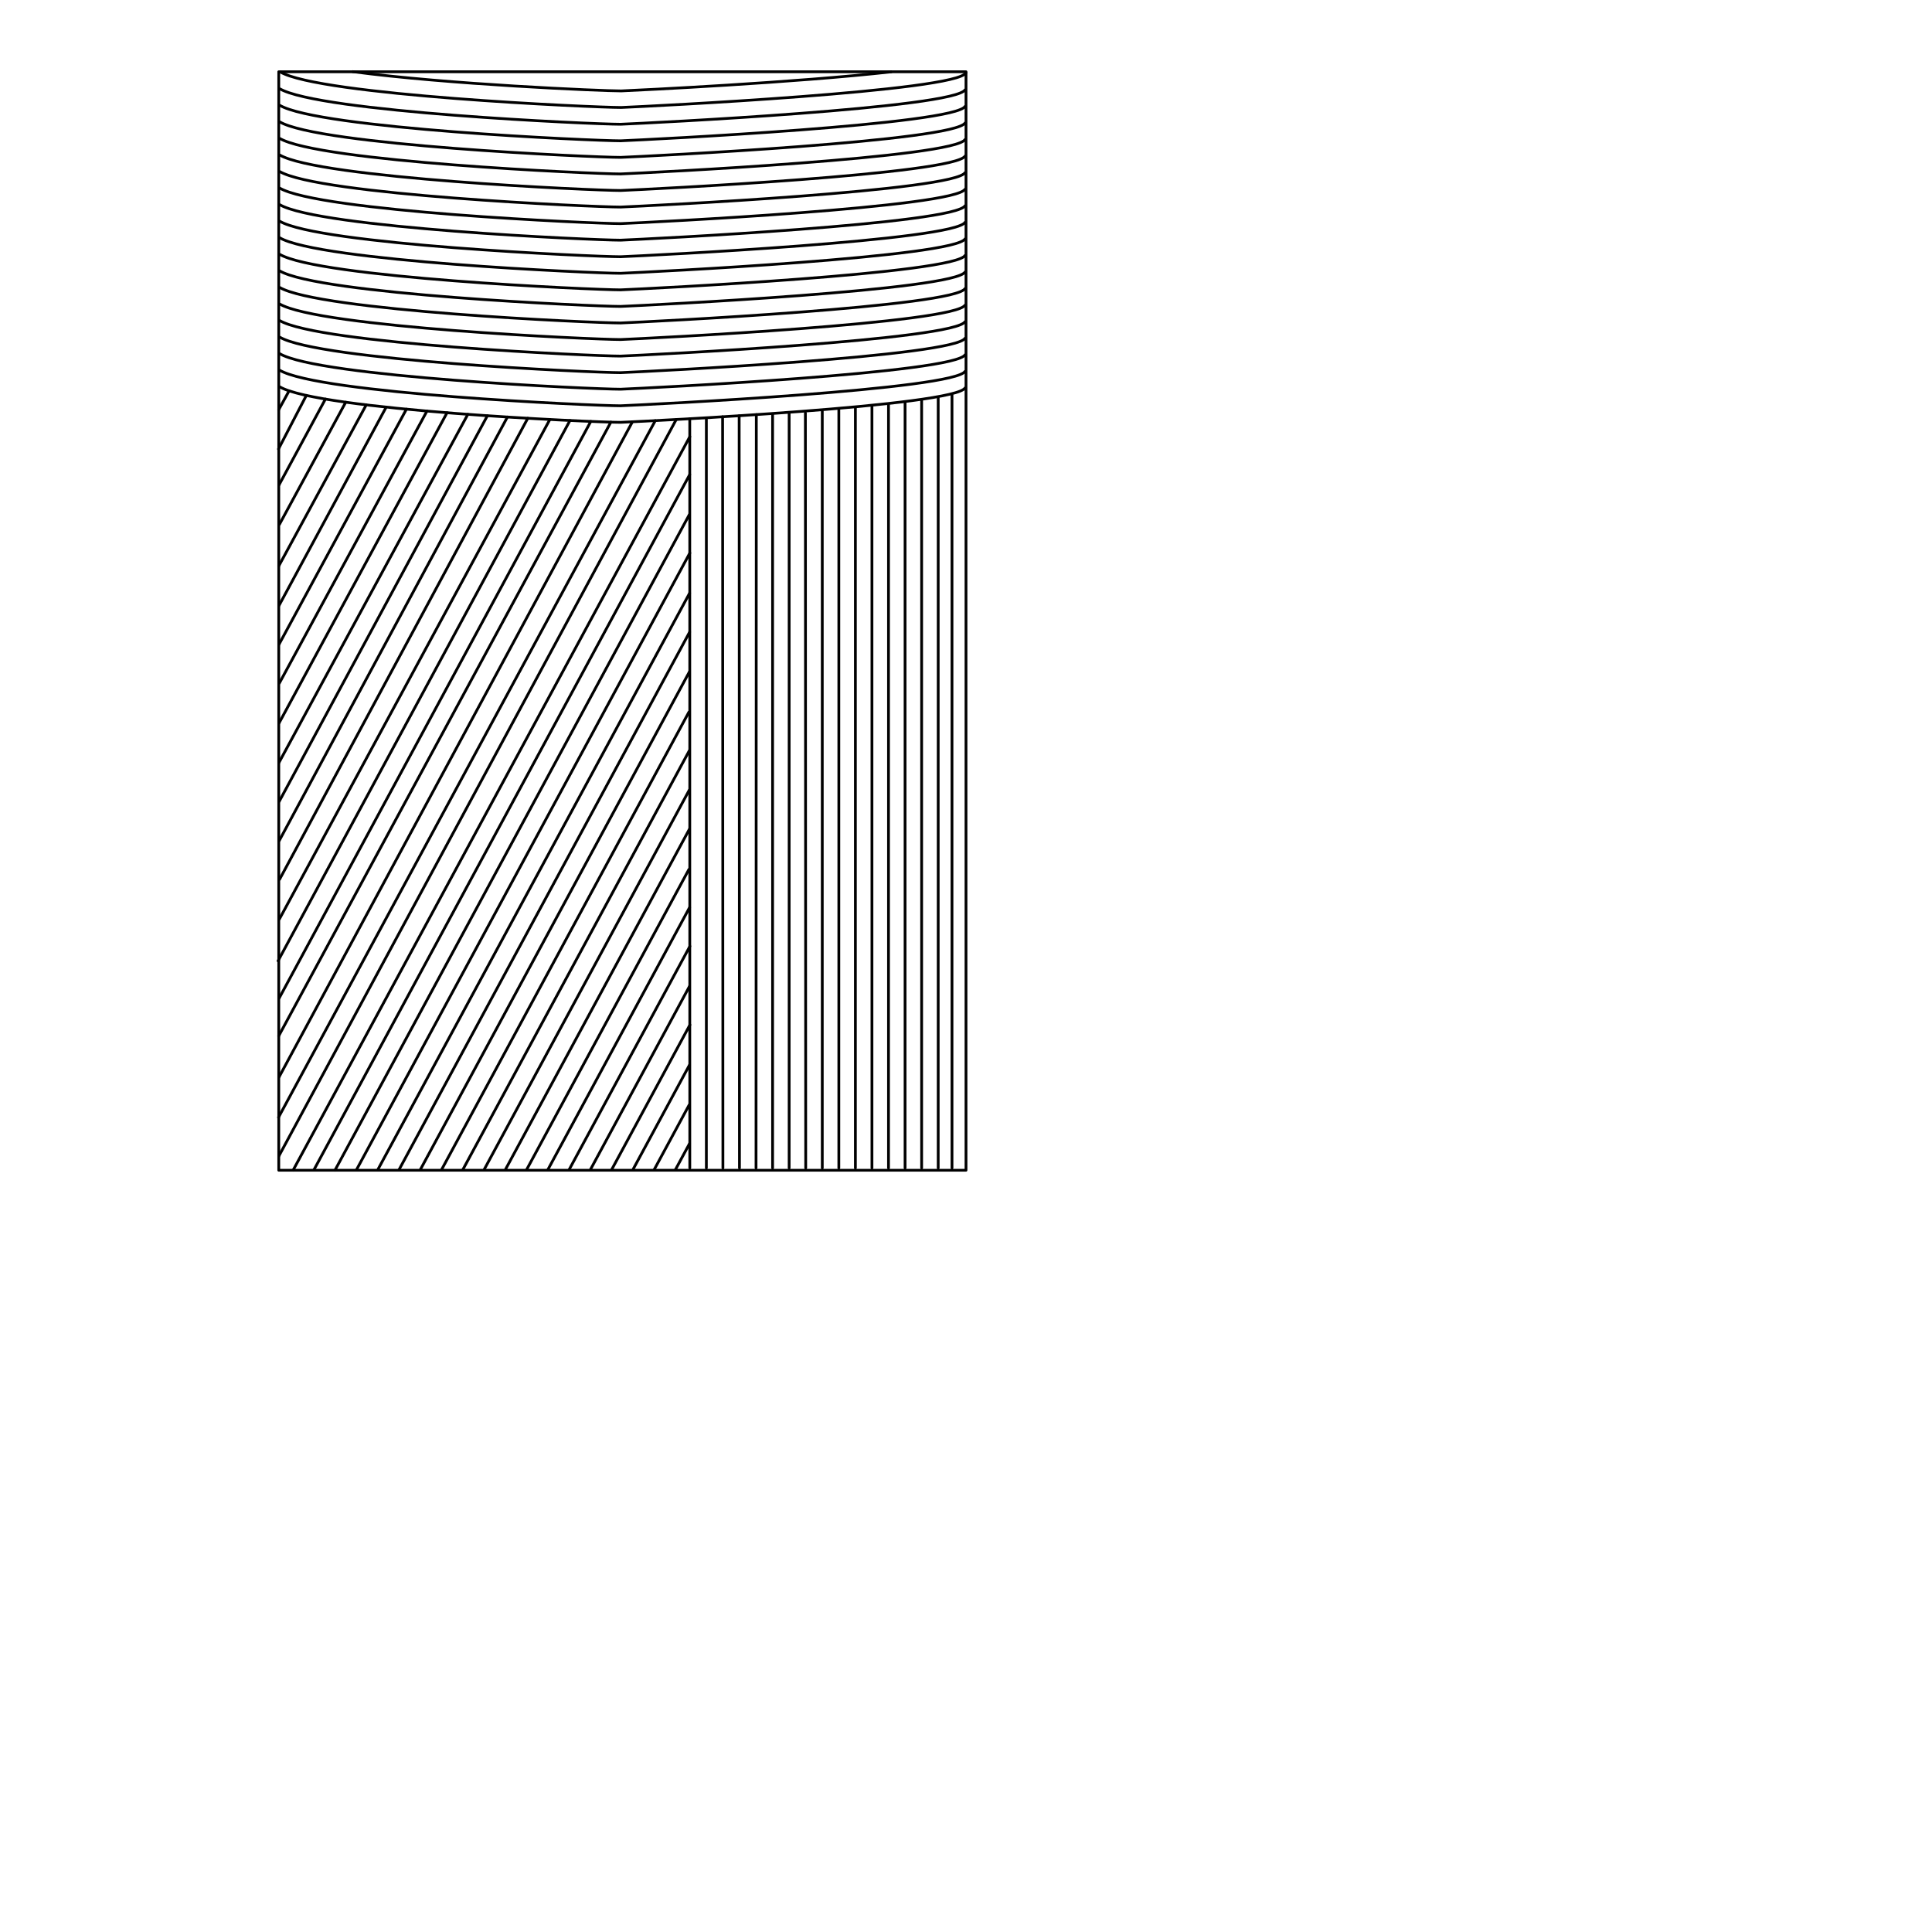<svg version="1.1" xmlns="http://www.w3.org/2000/svg" xmlns:xlink="http://www.w3.org/1999/xlink" width="700" height="700" viewBox="606,132,700,700"><rect x="606" y="132" width="700" height="700" fill="#808080" stroke="none"/><g id="document" fill="#ffffff" fill-rule="nonzero" stroke="#000000" stroke-width="0" stroke-linecap="butt" stroke-linejoin="miter" stroke-miterlimit="10" stroke-dasharray="" stroke-dashoffset="0" font-family="none" font-weight="none" font-size="none" text-anchor="none" style="mix-blend-mode: normal"><rect x="606" y="94.286" transform="scale(1,1.4)" width="700" height="500" id="Shape 1 1" vector-effect="non-scaling-stroke"/></g><g fill-opacity="0" fill="#000000" fill-rule="nonzero" stroke="#000000" stroke-width="1" stroke-linecap="none" stroke-linejoin="none" stroke-miterlimit="10" stroke-dasharray="" stroke-dashoffset="0" font-family="none" font-weight="none" font-size="none" text-anchor="none" style="mix-blend-mode: normal"><g id="stage"><g id="Layer2 1" stroke-linecap="round" stroke-linejoin="round" visibility="hidden"><path d="M707.036,280.538l148.333,275" id="Path 1"/><path d="M855.799,281.326l-148.763,274.768" id="Path 1"/><path d="M855.799,281.326l-148.763,274.768" id="Path 1"/></g><g id="layer1 1"><path d="M707,556v-398h249v398z" id="Path 4" stroke-linecap="round" stroke-linejoin="round"/><path d="M855.912,283.719l0.013,271.48" id="Path 4" stroke-linecap="round" stroke-linejoin="round"/><path d="M851.017,283.995l-143.974,266.857" id="Path 4" stroke-linecap="round" stroke-linejoin="round"/><path d="M855.936,290.22l-143.743,265.78" id="Path 4" stroke-linecap="round" stroke-linejoin="round"/><path d="M855.898,303.945l-136.22,252.032" id="Path 4" stroke-linecap="round" stroke-linejoin="round"/><path d="M855.758,318.455l-128.394,237.552" id="Path 4" stroke-linecap="round" stroke-linejoin="round"/><path d="M855.939,332.371l-120.813,223.527" id="Path 4" stroke-linecap="round" stroke-linejoin="round"/><path d="M855.861,346.9l-112.863,208.699" id="Path 4" stroke-linecap="round" stroke-linejoin="round"/><path d="M855.865,361.01l-105.336,194.891" id="Path 4" stroke-linecap="round" stroke-linejoin="round"/><path d="M855.81,375.363l-97.518,180.427" id="Path 4" stroke-linecap="round" stroke-linejoin="round"/><path d="M855.591,390.02l-89.537,165.66" id="Path 4" stroke-linecap="round" stroke-linejoin="round"/><path d="M855.736,404.002l-82.106,151.911" id="Path 4" stroke-linecap="round" stroke-linejoin="round"/><path d="M855.747,418.233l-74.251,137.379" id="Path 4" stroke-linecap="round" stroke-linejoin="round"/><path d="M855.783,432.416l-66.564,123.156" id="Path 4" stroke-linecap="round" stroke-linejoin="round"/><path d="M855.6,447.006l-58.805,108.8" id="Path 4" stroke-linecap="round" stroke-linejoin="round"/><path d="M855.86,460.775l-51.412,95.123" id="Path 4" stroke-linecap="round" stroke-linejoin="round"/><path d="M855.963,474.836l-43.83,81.093" id="Path 4" stroke-linecap="round" stroke-linejoin="round"/><path d="M855.823,489.347l-35.862,66.351" id="Path 4" stroke-linecap="round" stroke-linejoin="round"/><path d="M855.968,503.329l-28.354,52.461" id="Path 4" stroke-linecap="round" stroke-linejoin="round"/><path d="M855.834,517.828l-20.387,37.72" id="Path 4" stroke-linecap="round" stroke-linejoin="round"/><path d="M855.693,532.339l-12.747,23.585" id="Path 4" stroke-linecap="round" stroke-linejoin="round"/><path d="M855.832,546.333l-5.195,9.611" id="Path 4" stroke-linecap="round" stroke-linejoin="round"/><path d="M843.432,284.404l-136.515,252.429" id="Path 4" stroke-linecap="round" stroke-linejoin="round"/><path d="M835.141,284.823l-128.091,237.512" id="Path 4" stroke-linecap="round" stroke-linejoin="round"/><path d="M827.33,284.951l-120.353,222.408" id="Path 4" stroke-linecap="round" stroke-linejoin="round"/><path d="M820.056,284.69l-112.921,208.984" id="Path 4" stroke-linecap="round" stroke-linejoin="round"/><path d="M812.515,284.355l-105.766,195.784" id="Path 4" stroke-linecap="round" stroke-linejoin="round"/><path d="M805.225,283.989l-97.97,180.969" id="Path 4" stroke-linecap="round" stroke-linejoin="round"/><path d="M797.227,283.546l-89.916,167.044" id="Path 4" stroke-linecap="round" stroke-linejoin="round"/><path d="M789.85,283.1l-82.684,153.503" id="Path 4" stroke-linecap="round" stroke-linejoin="round"/><path d="M782.592,282.624l-75.424,139.738" id="Path 4" stroke-linecap="round" stroke-linejoin="round"/><path d="M775.508,282.123l-68.461,126.223" id="Path 4" stroke-linecap="round" stroke-linejoin="round"/><path d="M767.972,281.544l-60.918,112.532" id="Path 4" stroke-linecap="round" stroke-linejoin="round"/><path d="M760.695,280.936l-53.466,98.564" id="Path 4" stroke-linecap="round" stroke-linejoin="round"/><path d="M753.257,280.255l-46.197,85.267" id="Path 4" stroke-linecap="round" stroke-linejoin="round"/><path d="M745.921,279.512l-38.804,71.837" id="Path 4" stroke-linecap="round" stroke-linejoin="round"/><path d="M738.7,278.693l-31.691,58.369" id="Path 4" stroke-linecap="round" stroke-linejoin="round"/><path d="M731.263,277.729l-24.009,44.251" id="Path 4" stroke-linecap="round" stroke-linejoin="round"/><path d="M723.905,276.598l-16.84,31.159" id="Path 4" stroke-linecap="round" stroke-linejoin="round"/><path d="M716.993,275.272l-10.099,19.428" id="Path 4" stroke-linecap="round" stroke-linejoin="round"/><path d="M710.747,273.606l-3.757,6.838" id="Path 4" stroke-linecap="round" stroke-linejoin="round"/><path d="M861.925,283.824v271.375" id="Path 4" stroke-linecap="round" stroke-linejoin="round"/><path d="M867.815,283.009l0.11,272.19" id="Path 4" stroke-linecap="round" stroke-linejoin="round"/><path d="M873.814,282.629l0.111,272.57" id="Path 4" stroke-linecap="round" stroke-linejoin="round"/><path d="M880.03,282.219l-0.105,272.98" id="Path 4" stroke-linecap="round" stroke-linejoin="round"/><path d="M885.925,282.059v273.14" id="Path 4" stroke-linecap="round" stroke-linejoin="round"/><path d="M891.925,281.706v273.493" id="Path 4" stroke-linecap="round" stroke-linejoin="round"/><path d="M897.807,281.588l0.118,273.611" id="Path 4" stroke-linecap="round" stroke-linejoin="round"/><path d="M903.925,281v274.199" id="Path 4" stroke-linecap="round" stroke-linejoin="round"/><path d="M909.925,280.529v274.669" id="Path 4" stroke-linecap="round" stroke-linejoin="round"/><path d="M915.925,279.824v275.375" id="Path 4" stroke-linecap="round" stroke-linejoin="round"/><path d="M921.925,279.118v276.081" id="Path 4" stroke-linecap="round" stroke-linejoin="round"/><path d="M927.925,278.647v276.552" id="Path 4" stroke-linecap="round" stroke-linejoin="round"/><path d="M933.925,278.059v277.14" id="Path 4" stroke-linecap="round" stroke-linejoin="round"/><path d="M939.925,277.235v277.964" id="Path 4" stroke-linecap="round" stroke-linejoin="round"/><path d="M945.925,276.176v279.022" id="Path 4" stroke-linecap="round" stroke-linejoin="round"/><path d="M950.925,275.118v280.081" id="Path 4" stroke-linecap="round" stroke-linejoin="round"/><path d="" id="Path 1 1" stroke-linecap="butt" stroke-linejoin="miter"/><path d="M955.999,158.068c0,0.091 -0.019,0.207 -0.058,0.296c-2.943,6.688 -115.049,12.171 -124.88,12.579c-9.948,0 -109.603,-4.411 -123.612,-12.943" id="Path 2 1" stroke-linecap="butt" stroke-linejoin="miter"/><path d="M955.775,164.145c0,0.091 -0.019,0.207 -0.058,0.296c-2.943,6.688 -115.049,12.171 -124.88,12.579c-9.948,0 -109.603,-4.411 -123.612,-12.943" id="Path 4" stroke-linecap="butt" stroke-linejoin="miter"/><path d="M955.775,170.145c0,0.091 -0.019,0.207 -0.058,0.296c-2.943,6.688 -115.049,12.171 -124.88,12.579c-9.948,0 -109.603,-4.411 -123.612,-12.943" id="Path 4" stroke-linecap="butt" stroke-linejoin="miter"/><path d="M955.775,176.145c0,0.091 -0.019,0.207 -0.058,0.296c-2.943,6.688 -115.049,12.171 -124.88,12.579c-9.948,0 -109.603,-4.411 -123.612,-12.943" id="Path 4" stroke-linecap="butt" stroke-linejoin="miter"/><path d="M955.775,182.145c0,0.091 -0.019,0.207 -0.058,0.296c-2.943,6.688 -115.049,12.171 -124.88,12.579c-9.948,0 -109.603,-4.411 -123.612,-12.943" id="Path 4" stroke-linecap="butt" stroke-linejoin="miter"/><path d="M955.775,188.145c0,0.091 -0.019,0.207 -0.058,0.296c-2.943,6.688 -115.049,12.171 -124.88,12.579c-9.948,0 -109.603,-4.411 -123.612,-12.943" id="Path 4" stroke-linecap="butt" stroke-linejoin="miter"/><path d="M955.775,194.145c0,0.091 -0.019,0.207 -0.058,0.296c-2.943,6.688 -115.049,12.171 -124.88,12.579c-9.948,0 -109.603,-4.411 -123.612,-12.943" id="Path 4" stroke-linecap="butt" stroke-linejoin="miter"/><path d="M955.775,200.145c0,0.091 -0.019,0.207 -0.058,0.296c-2.943,6.688 -115.049,12.171 -124.88,12.579c-9.948,0 -109.603,-4.411 -123.612,-12.943" id="Path 4" stroke-linecap="butt" stroke-linejoin="miter"/><path d="M955.775,206.145c0,0.091 -0.019,0.207 -0.058,0.296c-2.943,6.688 -115.049,12.171 -124.88,12.579c-9.948,0 -109.603,-4.411 -123.612,-12.943" id="Path 4" stroke-linecap="butt" stroke-linejoin="miter"/><path d="M955.775,212.145c0,0.091 -0.019,0.207 -0.058,0.296c-2.943,6.688 -115.049,12.171 -124.88,12.579c-9.948,0 -109.603,-4.411 -123.612,-12.943" id="Path 4" stroke-linecap="butt" stroke-linejoin="miter"/><path d="M955.775,218.145c0,0.091 -0.019,0.207 -0.058,0.296c-2.943,6.688 -115.049,12.171 -124.88,12.579c-9.948,0 -109.603,-4.411 -123.612,-12.943" id="Path 4" stroke-linecap="butt" stroke-linejoin="miter"/><path d="M955.775,224.145c0,0.091 -0.019,0.207 -0.058,0.296c-2.943,6.688 -115.049,12.171 -124.88,12.579c-9.948,0 -109.603,-4.411 -123.612,-12.943" id="Path 4" stroke-linecap="butt" stroke-linejoin="miter"/><path d="M955.775,230.145c0,0.091 -0.019,0.207 -0.058,0.296c-2.943,6.688 -115.049,12.171 -124.88,12.579c-9.948,0 -109.603,-4.411 -123.612,-12.943" id="Path 4" stroke-linecap="butt" stroke-linejoin="miter"/><path d="M955.775,236.145c0,0.091 -0.019,0.207 -0.058,0.296c-2.943,6.688 -115.049,12.171 -124.88,12.579c-9.948,0 -109.603,-4.411 -123.612,-12.943" id="Path 4" stroke-linecap="butt" stroke-linejoin="miter"/><path d="M955.775,242.145c0,0.091 -0.019,0.207 -0.058,0.296c-2.943,6.688 -115.049,12.171 -124.88,12.579c-9.948,0 -109.603,-4.411 -123.612,-12.943" id="Path 4" stroke-linecap="butt" stroke-linejoin="miter"/><path d="M955.775,248.145c0,0.091 -0.019,0.207 -0.058,0.296c-2.943,6.688 -115.049,12.171 -124.88,12.579c-9.948,0 -109.603,-4.411 -123.612,-12.943" id="Path 4" stroke-linecap="butt" stroke-linejoin="miter"/><path d="M955.775,254.145c0,0.091 -0.019,0.207 -0.058,0.296c-2.943,6.688 -115.049,12.171 -124.88,12.579c-9.948,0 -109.603,-4.411 -123.612,-12.943" id="Path 4" stroke-linecap="butt" stroke-linejoin="miter"/><path d="M955.775,260.145c0,0.091 -0.019,0.207 -0.058,0.296c-2.943,6.688 -115.049,12.171 -124.88,12.579c-9.948,0 -109.603,-4.411 -123.612,-12.943" id="Path 4" stroke-linecap="butt" stroke-linejoin="miter"/><path d="M955.775,266.145c0,0.091 -0.019,0.207 -0.058,0.296c-2.943,6.688 -115.049,12.171 -124.88,12.579c-9.948,0 -109.603,-4.411 -123.612,-12.943" id="Path 4" stroke-linecap="butt" stroke-linejoin="miter"/><path d="M955.775,272.145c0,0.091 -0.019,0.207 -0.058,0.296c-2.943,6.688 -115.049,12.171 -124.88,12.579c-9.948,0 -109.603,-4.411 -123.612,-12.943" id="Path 4" stroke-linecap="butt" stroke-linejoin="miter"/><path d="M929.165,157.995c-34.622,3.91 -91.246,6.664 -98.103,6.949c-7.296,0 -62.843,-2.373 -97.469,-7.004" id="Path 3 1" stroke-linecap="butt" stroke-linejoin="miter"/></g></g></g></svg>